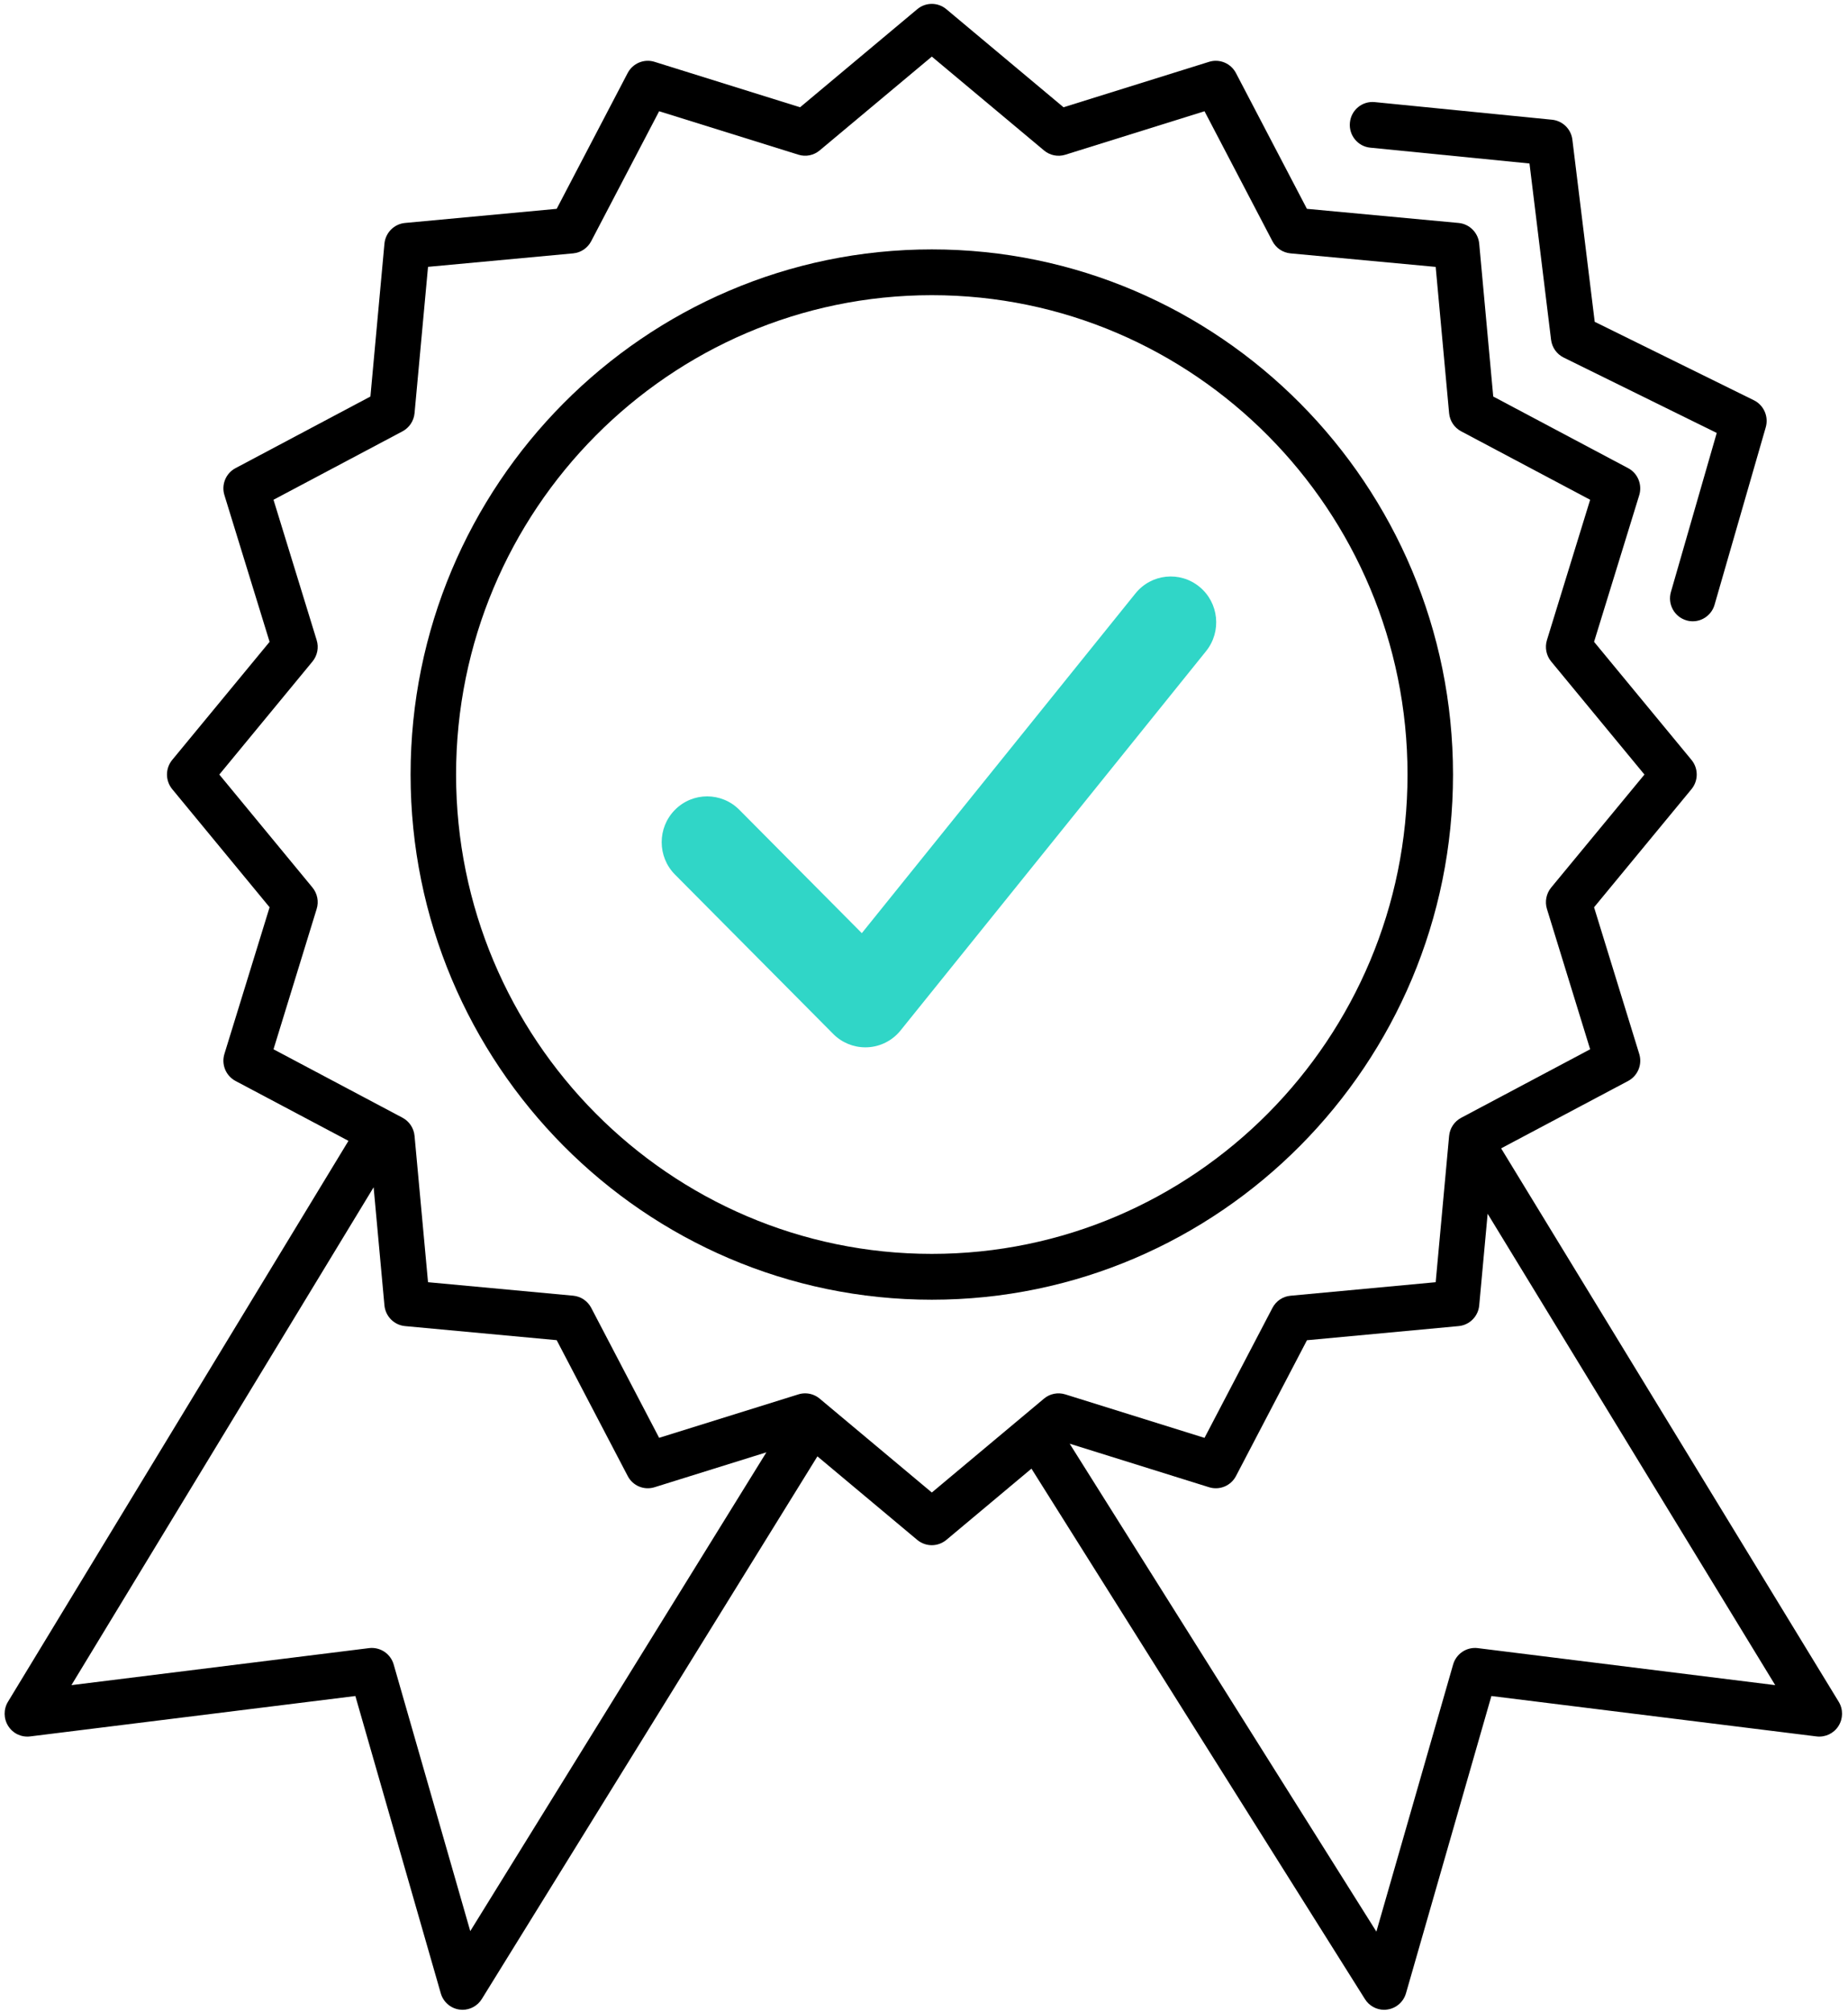 <?xml version="1.0" encoding="UTF-8"?>
<svg width="34px" height="37px" viewBox="0 0 34 37" version="1.1" xmlns="http://www.w3.org/2000/svg" xmlns:xlink="http://www.w3.org/1999/xlink">
    <!-- Generator: Sketch 44.1 (41455) - http://www.bohemiancoding.com/sketch -->
    <title>Data  Quality Check</title>
    <desc>Created with Sketch.</desc>
    <defs></defs>
    <g id="Page-1" stroke="none" stroke-width="1" fill="none" fill-rule="evenodd">
        <g id="Hardware-Design-And-Development-" transform="translate(-733, -424)" fill-rule="nonzero">
            <g id="Data--Quality-Check" transform="translate(733, 424)">
                <path d="M33.828,31.298 L27.618,21.121 L29.954,19.882 C30.133,19.787 30.219,19.578 30.159,19.384 L29.328,16.687 L31.12,14.515 C31.249,14.359 31.249,14.132 31.12,13.976 L29.328,11.805 L30.159,9.108 C30.218,8.914 30.133,8.704 29.954,8.61 L27.473,7.293 L27.215,4.482 C27.196,4.28 27.037,4.12 26.837,4.101 L24.045,3.841 L22.739,1.343 C22.645,1.164 22.437,1.077 22.245,1.137 L19.567,1.973 L17.411,0.169 C17.256,0.039 17.031,0.039 16.876,0.169 L14.72,1.973 L12.042,1.137 C11.85,1.077 11.642,1.164 11.548,1.343 L10.242,3.841 L7.451,4.101 C7.251,4.12 7.092,4.28 7.073,4.482 L6.815,7.293 L4.334,8.61 C4.155,8.704 4.069,8.913 4.129,9.107 L4.96,11.805 L3.169,13.976 C3.04,14.132 3.04,14.359 3.169,14.515 L4.96,16.687 L4.129,19.384 C4.069,19.578 4.155,19.787 4.334,19.882 L6.411,20.983 L0.147,31.299 C0.063,31.437 0.065,31.611 0.152,31.747 C0.239,31.884 0.395,31.957 0.555,31.937 L6.538,31.194 L8.109,36.66 C8.154,36.82 8.289,36.938 8.453,36.961 C8.472,36.963 8.491,36.965 8.51,36.965 C8.653,36.965 8.788,36.891 8.865,36.766 L15.039,26.786 L16.876,28.323 C16.953,28.387 17.049,28.42 17.143,28.42 C17.238,28.42 17.333,28.387 17.411,28.323 L18.977,27.012 L25.113,36.769 C25.19,36.892 25.324,36.965 25.466,36.965 C25.485,36.965 25.505,36.963 25.525,36.96 C25.688,36.937 25.822,36.82 25.868,36.66 L27.439,31.194 L33.42,31.937 C33.58,31.957 33.737,31.883 33.824,31.747 C33.911,31.611 33.913,31.436 33.828,31.298 Z M8.652,35.518 L7.243,30.614 C7.186,30.415 6.994,30.288 6.79,30.313 L1.314,30.994 L6.874,21.837 L7.073,24.009 C7.092,24.211 7.251,24.371 7.451,24.39 L10.242,24.649 L11.549,27.148 C11.642,27.328 11.85,27.414 12.042,27.354 L14.1,26.712 L8.652,35.518 Z M17.144,27.451 L15.08,25.724 C15.004,25.66 14.909,25.627 14.813,25.627 C14.771,25.627 14.73,25.633 14.689,25.646 L12.127,26.445 L10.877,24.054 C10.811,23.928 10.686,23.844 10.545,23.831 L7.875,23.583 L7.627,20.892 C7.614,20.75 7.531,20.625 7.406,20.558 L5.032,19.299 L5.826,16.718 C5.869,16.582 5.839,16.434 5.749,16.324 L4.035,14.246 L5.749,12.167 C5.839,12.058 5.869,11.909 5.826,11.773 L5.032,9.192 L7.406,7.933 C7.531,7.866 7.614,7.741 7.627,7.599 L7.875,4.908 L10.545,4.66 C10.686,4.647 10.811,4.563 10.877,4.436 L12.127,2.046 L14.689,2.845 C14.824,2.888 14.971,2.858 15.08,2.767 L17.144,1.041 L19.208,2.767 C19.316,2.858 19.463,2.888 19.599,2.846 L22.161,2.046 L23.411,4.437 C23.477,4.563 23.601,4.647 23.742,4.66 L26.414,4.909 L26.661,7.599 C26.674,7.741 26.757,7.867 26.883,7.933 L29.256,9.192 L28.461,11.773 C28.419,11.91 28.449,12.058 28.539,12.167 L30.255,14.246 L28.539,16.324 C28.449,16.434 28.419,16.582 28.461,16.718 L29.256,19.299 L26.883,20.559 C26.758,20.625 26.674,20.751 26.661,20.893 L26.414,23.583 L23.742,23.832 C23.601,23.845 23.477,23.929 23.411,24.055 L22.161,26.446 L19.599,25.646 C19.464,25.604 19.316,25.633 19.208,25.724 L17.144,27.451 Z M27.188,30.313 C26.984,30.288 26.792,30.416 26.735,30.614 L25.323,35.527 L19.68,26.553 L22.245,27.354 C22.438,27.414 22.646,27.328 22.74,27.148 L24.046,24.65 L26.837,24.39 C27.038,24.371 27.197,24.211 27.215,24.009 L27.37,22.324 L32.661,30.994 L27.188,30.313 Z" id="Shape" fill="#000000"></path>
                <path d="M31.144,11.427 C31.105,11.427 31.066,11.422 31.027,11.41 C30.805,11.345 30.677,11.112 30.742,10.888 L31.585,7.963 L28.768,6.576 C28.641,6.513 28.554,6.39 28.537,6.249 L28.14,3.007 L25.211,2.716 C24.981,2.694 24.813,2.487 24.836,2.256 C24.858,2.024 25.062,1.855 25.293,1.878 L28.555,2.202 C28.75,2.222 28.906,2.374 28.929,2.57 L29.34,5.919 L32.269,7.362 C32.451,7.452 32.543,7.661 32.487,7.858 L31.545,11.123 C31.492,11.307 31.325,11.427 31.144,11.427 Z" id="Shape" fill="#000000"></path>
                <path d="M17.144,23.905 C11.856,23.905 7.554,19.572 7.554,14.246 C7.554,8.92 11.856,4.587 17.144,4.587 C22.431,4.587 26.733,8.92 26.733,14.246 C26.733,19.572 22.431,23.905 17.144,23.905 Z M17.144,5.429 C12.318,5.429 8.391,9.384 8.391,14.246 C8.391,19.107 12.318,23.062 17.144,23.062 C21.97,23.062 25.896,19.107 25.896,14.246 C25.896,9.384 21.97,5.429 17.144,5.429 Z" id="Shape" fill="#000000"></path>
                <path d="M15.921,19.263 C15.699,19.263 15.486,19.175 15.329,19.016 L12.419,16.086 C12.092,15.757 12.092,15.223 12.419,14.894 C12.745,14.565 13.275,14.565 13.602,14.894 L15.856,17.163 L20.89,10.915 C21.181,10.553 21.708,10.498 22.067,10.792 C22.426,11.085 22.48,11.616 22.189,11.977 L16.57,18.951 C16.421,19.137 16.201,19.25 15.964,19.262 C15.95,19.263 15.935,19.263 15.921,19.263 Z" id="Shape" fill="#30D6C7"></path>
            </g>
        </g>
    </g>
</svg>